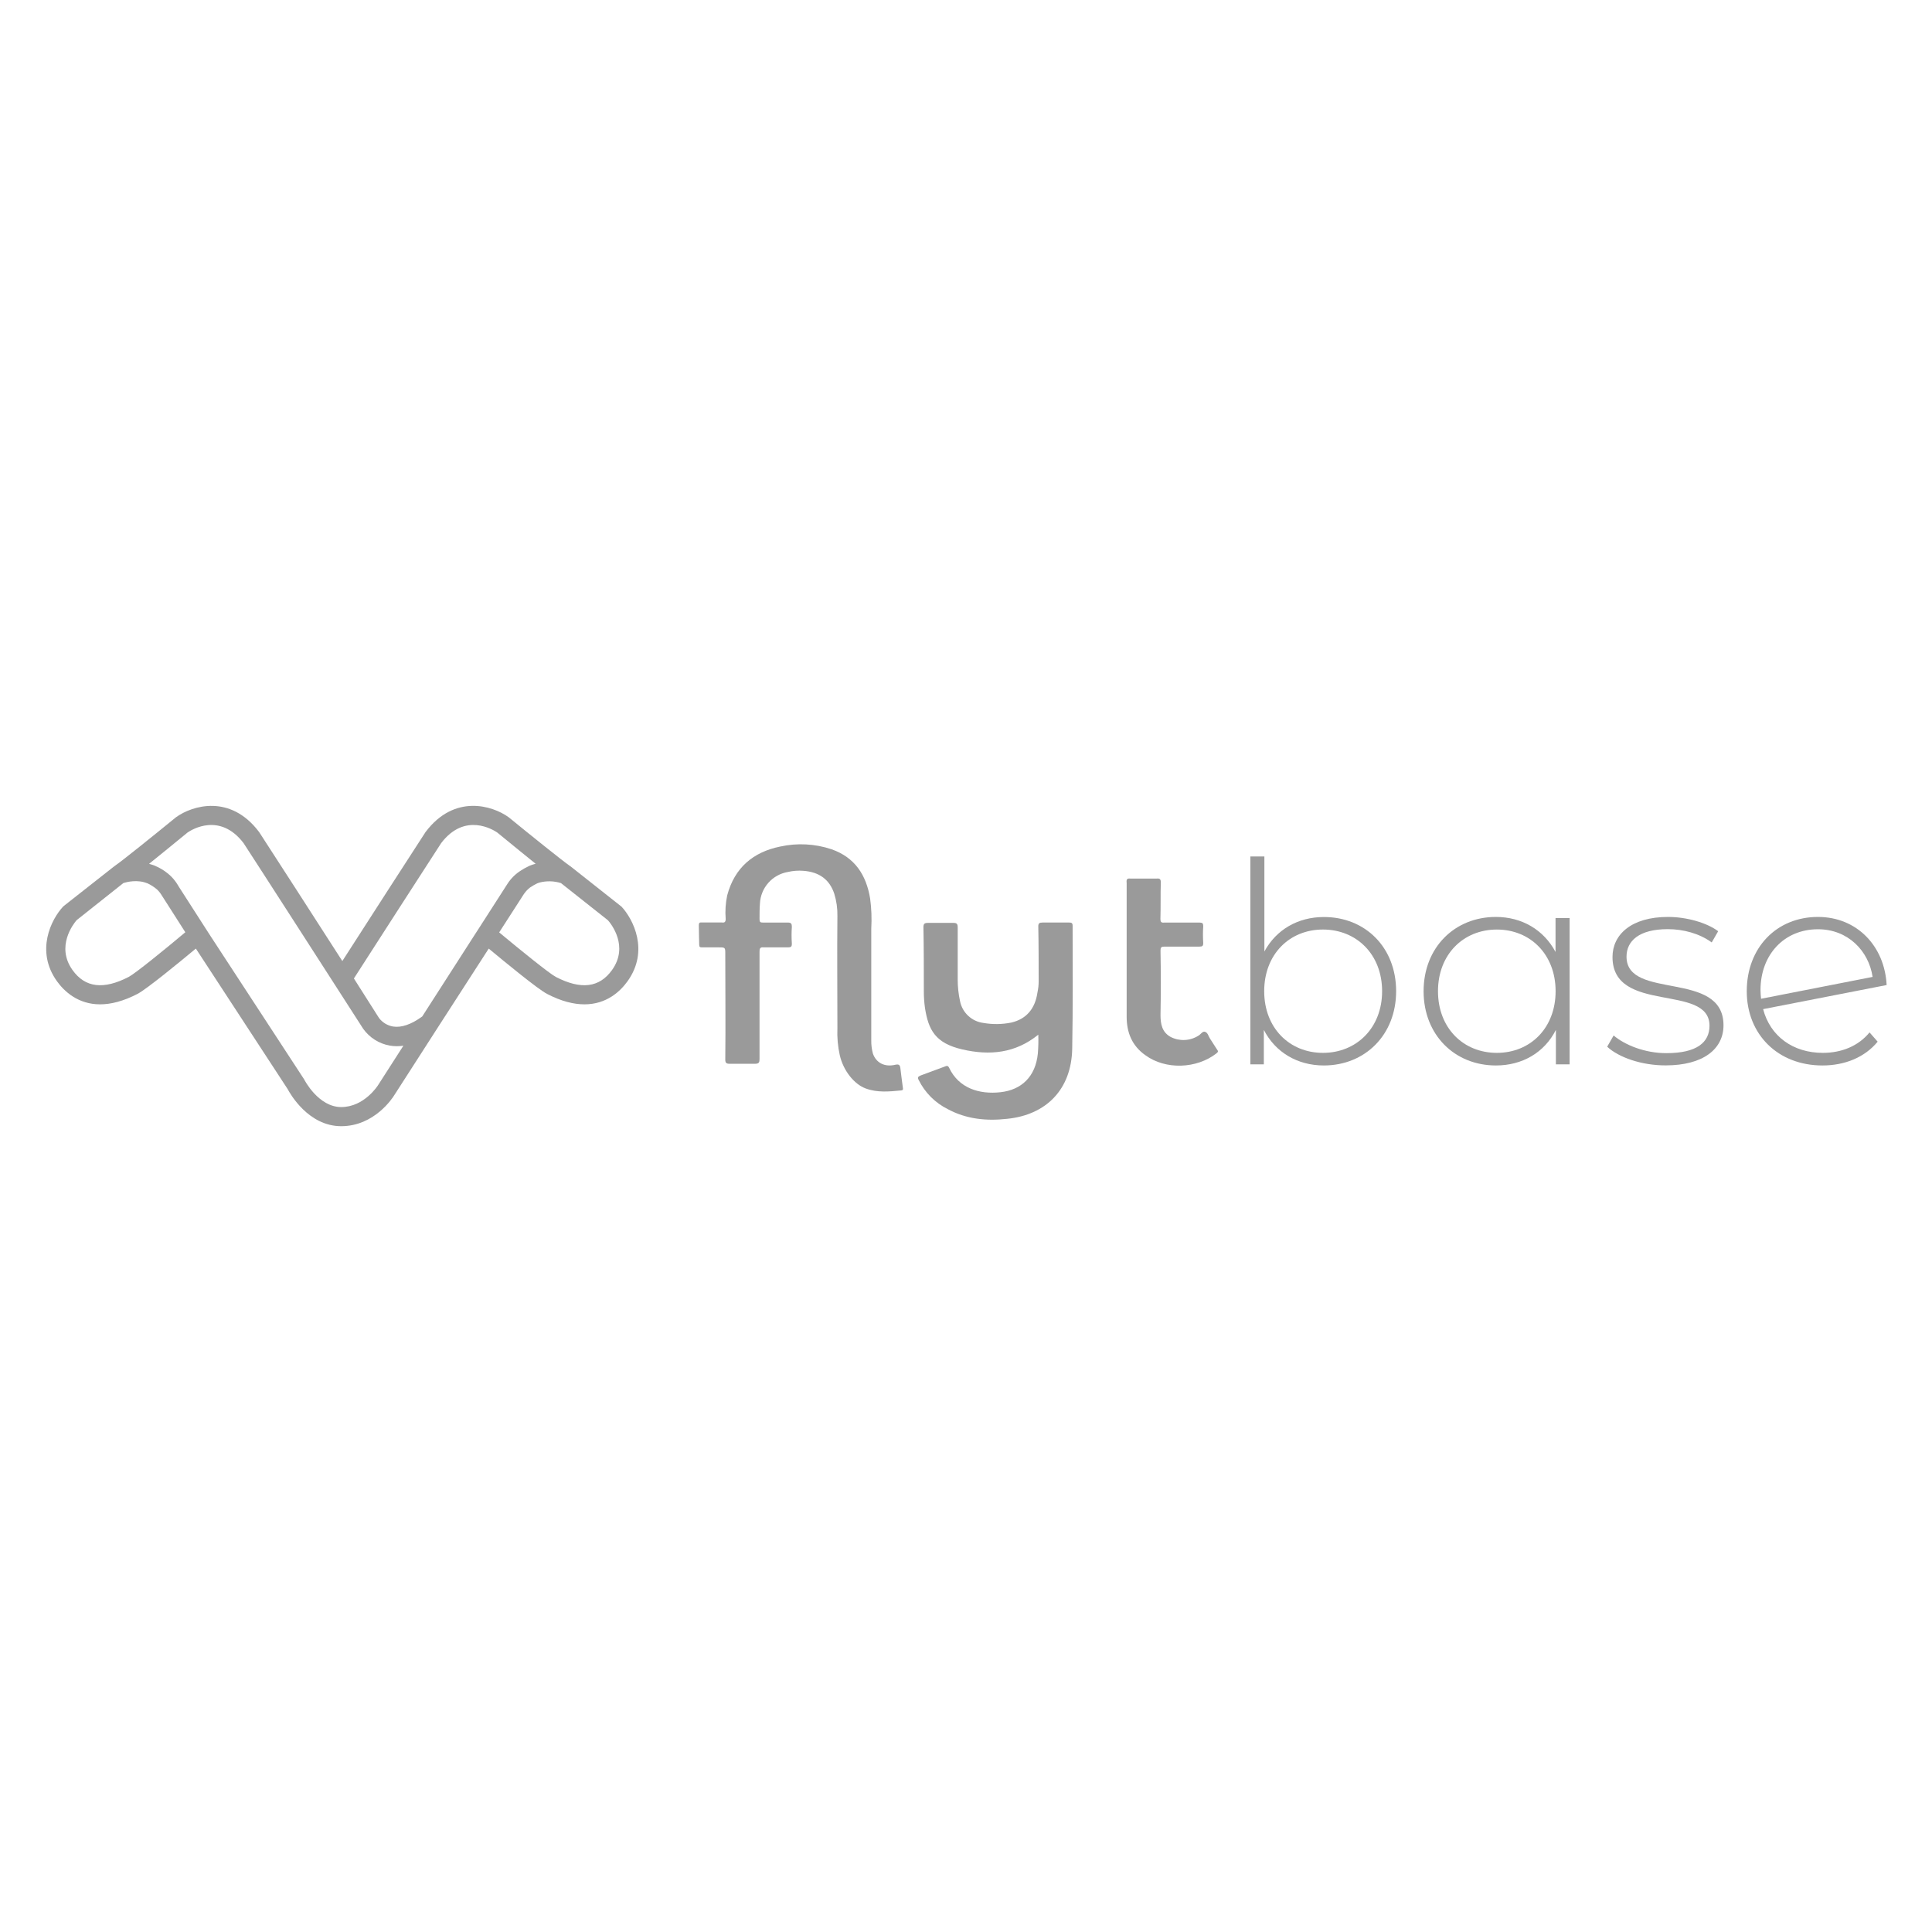 <svg width="200" height="200" viewBox="0 0 200 200" fill="none" xmlns="http://www.w3.org/2000/svg">
<g clip-path="url(#clip0_1089_72)">
<g clip-path="url(#clip1_1089_72)">
<path d="M64.343 93.859L59.591 90.103L59.053 89.677H59.043L58.963 89.616C58.29 89.157 54.952 86.477 52.683 84.622L52.634 84.585C50.974 83.392 47.05 82.177 44.073 86.106L44.035 86.159C43.092 87.593 37.55 96.204 35.438 99.489C33.327 96.204 27.785 87.593 26.842 86.159L26.804 86.106C23.828 82.181 19.903 83.394 18.243 84.585L18.194 84.622C15.931 86.471 12.593 89.157 11.914 89.616L11.842 89.671L11.81 89.691L6.63 93.765L6.52 93.865C5.317 95.156 3.639 98.431 5.898 101.581C6.646 102.617 8.068 103.969 10.36 103.969C11.445 103.969 12.731 103.667 14.234 102.888C15.164 102.407 18.551 99.634 20.274 98.196L29.771 112.732C30.036 113.231 31.93 116.583 35.323 116.583C38.759 116.583 40.656 113.639 40.817 113.372L45.295 106.408L50.593 98.198C52.322 99.636 55.696 102.407 56.63 102.888C58.135 103.672 59.418 103.969 60.503 103.969C62.805 103.969 64.218 102.615 64.965 101.575C67.226 98.425 65.546 95.15 64.343 93.859ZM45.676 87.269C48.127 84.063 51.047 85.896 51.463 86.173C53.184 87.579 54.473 88.633 55.448 89.416C55.242 89.468 55.041 89.533 54.844 89.612L54.71 89.677L54.64 89.715C54.406 89.823 54.181 89.949 53.967 90.091C53.39 90.443 52.9 90.922 52.534 91.49C52.002 92.322 49.526 96.174 49.526 96.174L49.053 96.904L43.708 105.225C42.572 106.055 41.549 106.402 40.688 106.265C40.111 106.166 39.592 105.852 39.237 105.386L36.636 101.29C38.196 98.867 44.597 88.912 45.676 87.269ZM13.323 101.129C10.719 102.477 8.81 102.246 7.509 100.421C5.757 97.978 7.611 95.629 7.929 95.258L12.778 91.41C13.135 91.298 14.22 91.029 15.221 91.428H15.24C15.61 91.598 15.954 91.819 16.263 92.083C16.367 92.184 16.464 92.291 16.553 92.405C16.587 92.45 16.62 92.495 16.653 92.546L17.107 93.254L19.183 96.506C17.024 98.323 13.981 100.79 13.323 101.129ZM39.139 112.332C39.126 112.354 37.715 114.603 35.323 114.603C32.968 114.603 31.528 111.814 31.514 111.789L31.488 111.74L21.804 96.916L21.331 96.182C21.331 96.182 19.318 93.043 18.533 91.824L18.413 91.628C18.334 91.492 18.247 91.361 18.152 91.235C17.921 90.922 17.649 90.641 17.344 90.399C16.961 90.09 16.537 89.836 16.084 89.644L16.02 89.612C15.854 89.548 15.685 89.493 15.513 89.448L15.433 89.422C16.414 88.637 17.699 87.585 19.422 86.177C19.852 85.882 22.758 84.075 25.209 87.273C26.433 89.138 34.51 101.7 34.593 101.828L37.572 106.461C37.58 106.475 37.589 106.489 37.599 106.502C38.253 107.418 39.239 108.041 40.346 108.239C40.59 108.281 40.837 108.302 41.084 108.302C41.31 108.301 41.536 108.284 41.759 108.251L39.139 112.332ZM63.354 100.421C62.045 102.246 60.144 102.477 57.54 101.131C56.883 100.79 53.839 98.323 51.675 96.522L54.145 92.686L54.173 92.64C54.359 92.346 54.595 92.086 54.871 91.873C55.11 91.713 55.359 91.569 55.617 91.443L55.686 91.418L55.776 91.385L55.85 91.361C56.582 91.172 57.351 91.192 58.072 91.418L62.931 95.264C63.264 95.637 65.122 97.958 63.354 100.421Z" fill="#9A9A9A"/>
<path d="M90.193 100.864V107.715C90.187 108.163 90.242 108.61 90.356 109.043C90.678 110.011 91.565 110.495 92.693 110.221C93.095 110.14 93.176 110.262 93.217 110.664C93.258 111.066 93.378 111.914 93.458 112.558C93.498 112.799 93.498 112.84 93.297 112.88C92.047 113.001 90.839 113.123 89.63 112.683C88.421 112.244 87.293 110.829 86.93 109.218C86.729 108.305 86.648 107.371 86.688 106.437C86.688 102.568 86.647 98.7 86.688 94.83C86.704 94.048 86.595 93.268 86.365 92.521C85.882 91.07 84.834 90.264 83.142 90.144C82.616 90.104 82.087 90.144 81.573 90.264C80.788 90.395 80.073 90.79 79.544 91.384C79.016 91.978 78.707 92.735 78.668 93.529C78.627 94.053 78.627 94.616 78.627 95.14C78.627 95.464 78.707 95.503 78.99 95.503H81.571C81.892 95.503 81.973 95.625 81.973 95.947C81.932 96.524 81.932 97.103 81.973 97.68C81.973 98.001 81.892 98.072 81.571 98.072H79.071C78.707 98.033 78.627 98.154 78.627 98.516V109.599C78.627 109.962 78.588 110.123 78.144 110.123H75.525C75.162 110.123 75.081 110.001 75.081 109.679C75.122 106.053 75.081 102.385 75.081 98.759C75.081 98.072 75.081 98.072 74.396 98.072H72.664C72.467 98.072 72.381 98.033 72.381 97.791C72.381 97.55 72.342 96.461 72.342 95.815C72.342 95.454 72.462 95.493 72.703 95.493H74.718C75.001 95.535 75.122 95.454 75.122 95.13C75.056 94.308 75.11 93.48 75.283 92.674C76.049 89.811 77.983 88.2 80.764 87.635C82.53 87.245 84.369 87.342 86.084 87.917C88.501 88.763 89.669 90.578 90.073 92.996C90.214 94.036 90.254 95.087 90.193 96.135V100.864Z" fill="#9A9A9A"/>
<path d="M107.483 107.109C105.105 109.041 102.446 109.285 99.634 108.639C96.822 107.994 96.117 106.626 95.756 104.361C95.674 103.787 95.634 103.208 95.635 102.629C95.635 100.413 95.635 98.196 95.593 95.98C95.593 95.617 95.715 95.537 96.078 95.537H98.698C99.061 95.537 99.141 95.656 99.141 96.019V101.42C99.142 102.165 99.223 102.909 99.382 103.637C99.497 104.22 99.793 104.751 100.227 105.156C100.661 105.561 101.211 105.819 101.8 105.894C102.762 106.062 103.746 106.048 104.702 105.853C106.233 105.49 107.159 104.442 107.402 102.713C107.482 102.342 107.522 101.964 107.522 101.585C107.522 99.691 107.522 97.797 107.483 95.894C107.483 95.572 107.603 95.501 107.926 95.501H110.674C110.915 95.501 111.037 95.543 111.037 95.823C111.037 100.095 111.076 104.328 110.995 108.559C110.915 112.789 108.295 115.409 104.267 115.819C102.13 116.061 100.034 115.858 98.101 114.811C96.806 114.164 95.756 113.114 95.111 111.818C94.95 111.536 95.03 111.455 95.307 111.333L97.805 110.407C98.001 110.327 98.127 110.286 98.248 110.527C99.255 112.664 101.388 113.307 103.568 113.066C105.748 112.825 107.194 111.455 107.436 109.077C107.491 108.422 107.507 107.765 107.483 107.109Z" fill="#9A9A9A"/>
<path d="M116.631 98.406V91.392C116.59 91.031 116.67 90.909 117.023 90.949H119.724C120.087 90.909 120.167 91.031 120.167 91.353C120.126 92.601 120.167 93.851 120.126 95.14C120.126 95.423 120.206 95.544 120.53 95.503H124.156C124.478 95.503 124.559 95.584 124.559 95.866C124.52 96.454 124.52 97.044 124.559 97.632C124.559 97.913 124.478 97.993 124.156 97.993H120.54C120.216 97.993 120.136 98.074 120.136 98.398C120.177 100.613 120.177 102.87 120.136 105.087C120.136 106.013 120.297 106.853 121.183 107.344C121.63 107.573 122.129 107.682 122.63 107.661C123.132 107.64 123.619 107.489 124.045 107.222C124.288 107.103 124.488 106.698 124.771 106.82C125.053 106.942 125.092 107.263 125.253 107.505L125.979 108.633C126.101 108.794 126.14 108.874 125.94 109.035C123.884 110.648 120.66 110.77 118.564 109.232C117.19 108.264 116.631 106.895 116.631 105.242V98.406Z" fill="#9A9A9A"/>
<path d="M144.527 102.609C144.527 107.136 141.305 110.297 137.04 110.297C134.313 110.297 132.021 108.935 130.832 106.614V110.181H129.438V88.663H130.889V98.5C132.107 96.235 134.37 94.93 137.04 94.93C141.309 94.92 144.527 98.054 144.527 102.609ZM143.075 102.609C143.075 98.808 140.435 96.225 136.952 96.225C133.469 96.225 130.869 98.808 130.869 102.609C130.869 106.41 133.481 108.992 136.952 108.992C140.423 108.992 143.075 106.41 143.075 102.609Z" fill="#9A9A9A"/>
<path d="M162.486 95.036V110.182H161.065V106.614C159.876 108.969 157.582 110.297 154.856 110.297C150.59 110.297 147.37 107.136 147.37 102.609C147.37 98.082 150.59 94.921 154.848 94.921C157.547 94.921 159.809 96.255 161.028 98.547V95.036H162.486ZM161.036 102.609C161.036 98.808 158.424 96.226 154.952 96.226C151.481 96.226 148.86 98.808 148.86 102.609C148.86 106.41 151.471 108.992 154.952 108.992C158.434 108.992 161.036 106.41 161.036 102.609Z" fill="#9A9A9A"/>
<path d="M166.375 108.355L167.042 107.193C168.202 108.174 170.262 109.022 172.497 109.022C175.688 109.022 176.966 107.89 176.966 106.178C176.966 101.767 166.926 105.017 166.926 99.069C166.926 96.777 168.84 94.921 172.67 94.921C174.585 94.921 176.675 95.509 177.864 96.4L177.197 97.56C175.92 96.632 174.265 96.186 172.643 96.186C169.681 96.186 168.377 97.405 168.377 99.032C168.377 103.586 178.416 100.366 178.416 106.139C178.416 108.606 176.298 110.288 172.439 110.288C169.942 110.297 167.564 109.463 166.375 108.355Z" fill="#9A9A9A"/>
<path d="M193.534 106.875L194.374 107.833C193.04 109.457 190.979 110.297 188.658 110.297C184.074 110.297 180.824 107.107 180.824 102.609C180.824 98.111 183.901 94.921 188.195 94.921C192.227 94.921 195.1 97.939 195.304 101.971L182.518 104.465C183.244 107.252 185.593 108.992 188.697 108.992C190.632 108.992 192.372 108.296 193.534 106.875ZM182.247 102.493C182.247 102.784 182.276 103.103 182.304 103.392L193.852 101.129C193.446 98.431 191.301 96.196 188.195 96.196C184.714 96.196 182.247 98.808 182.247 102.493Z" fill="#9A9A9A"/>
</g>
</g>
<defs>
<clipPath id="clip0_1089_72">
<rect width="200" height="200" fill="white"/>
</clipPath>
<clipPath id="clip1_1089_72">
<rect width="207.02" height="49.754" fill="white" transform="translate(-3.51 75.123)"/>
</clipPath>
</defs>
</svg>
